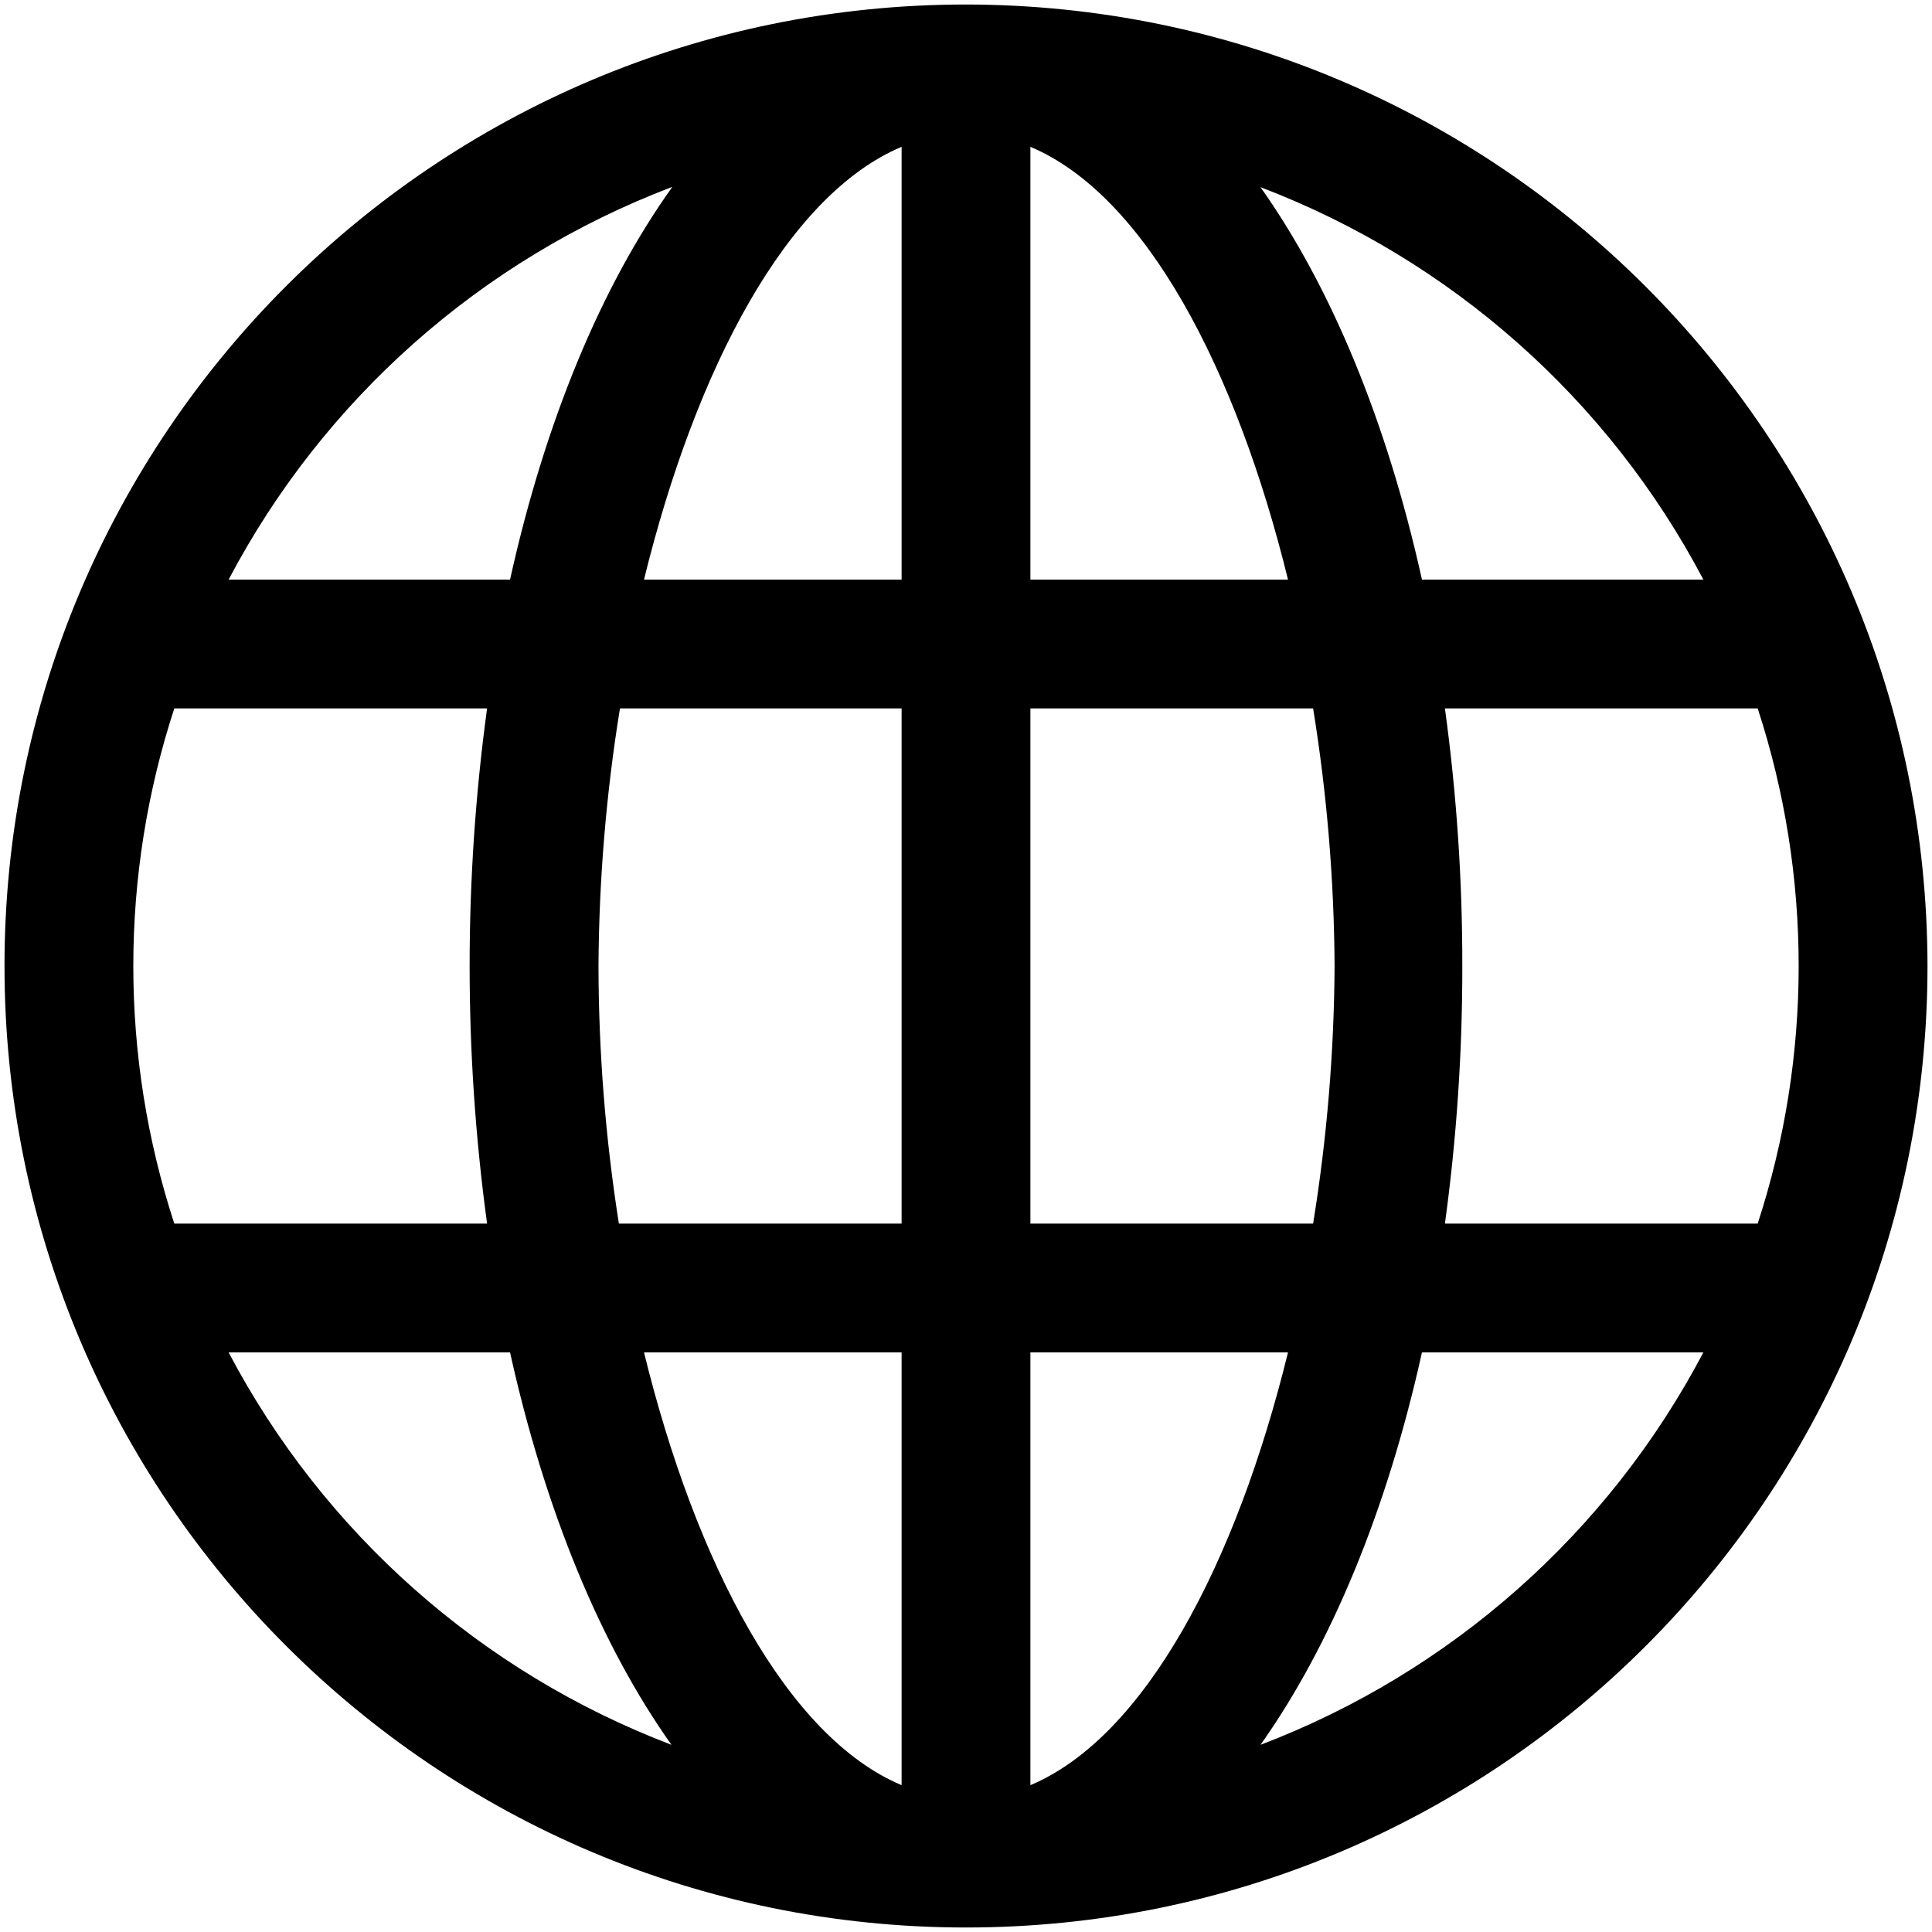 <?xml version="1.0" encoding="UTF-8"?>
<svg width="90px" height="90px" viewBox="0 0 90 90" version="1.1" xmlns="http://www.w3.org/2000/svg" xmlns:xlink="http://www.w3.org/1999/xlink">
    <!-- Generator: Sketch 48.2 (47327) - http://www.bohemiancoding.com/sketch -->
    <title>noun_1379172_cc</title>
    <desc>Created with Sketch.</desc>
    <defs></defs>
    <g id="Page-1" stroke="none" stroke-width="1" fill="none" fill-rule="evenodd">
        <g id="noun_1379172_cc" fill="#000000" fill-rule="nonzero">
            <path d="M45,0.21 C20.263,0.21 0.21,20.263 0.21,45 C0.21,69.737 20.263,89.79 45,89.79 C69.737,89.79 89.79,69.737 89.79,45 C89.762,20.275 69.725,0.238 45,0.21 Z M79.35,27 L66.24,27 C64.61,19.64 62,13.35 58.72,8.72 C67.592,12.099 74.928,18.599 79.35,27 Z M6.21,45 C6.21,40.924 6.854,36.874 8.12,33 L22.69,33 C21.606,40.963 21.606,49.037 22.69,57 L8.12,57 C6.854,53.126 6.21,49.076 6.21,45 Z M27.88,45 C27.903,40.98 28.237,36.968 28.88,33 L42,33 L42,57 L28.83,57 C28.204,53.031 27.887,49.019 27.88,45 Z M60,27 L48,27 L48,6.84 C53.35,9.09 57.59,17.18 60,27 Z M42,6.84 L42,27 L30,27 C32.41,17.18 36.65,9.09 42,6.84 Z M42,63 L42,83.16 C36.65,80.91 32.41,72.82 30,63 L42,63 Z M48,83.16 L48,63 L60,63 C57.59,72.82 53.35,80.91 48,83.16 Z M48,57 L48,33 L61.17,33 C61.813,36.968 62.147,40.98 62.17,45 C62.147,49.02 61.813,53.032 61.17,57 L48,57 Z M67.31,33 L81.88,33 C84.425,40.798 84.425,49.202 81.88,57 L67.31,57 C67.855,53.023 68.125,49.014 68.12,45 C68.125,40.986 67.855,36.977 67.31,33 Z M31.31,8.72 C28,13.35 25.39,19.64 23.76,27 L10.65,27 C15.072,18.599 22.408,12.099 31.28,8.72 L31.31,8.72 Z M10.65,63 L23.76,63 C25.39,70.36 27.99,76.65 31.28,81.28 C22.408,77.901 15.072,71.401 10.65,63 Z M58.72,81.28 C62,76.65 64.61,70.36 66.24,63 L79.35,63 C74.928,71.401 67.592,77.901 58.72,81.28 Z" id="Shape"></path>
        </g>
    </g>
</svg>
